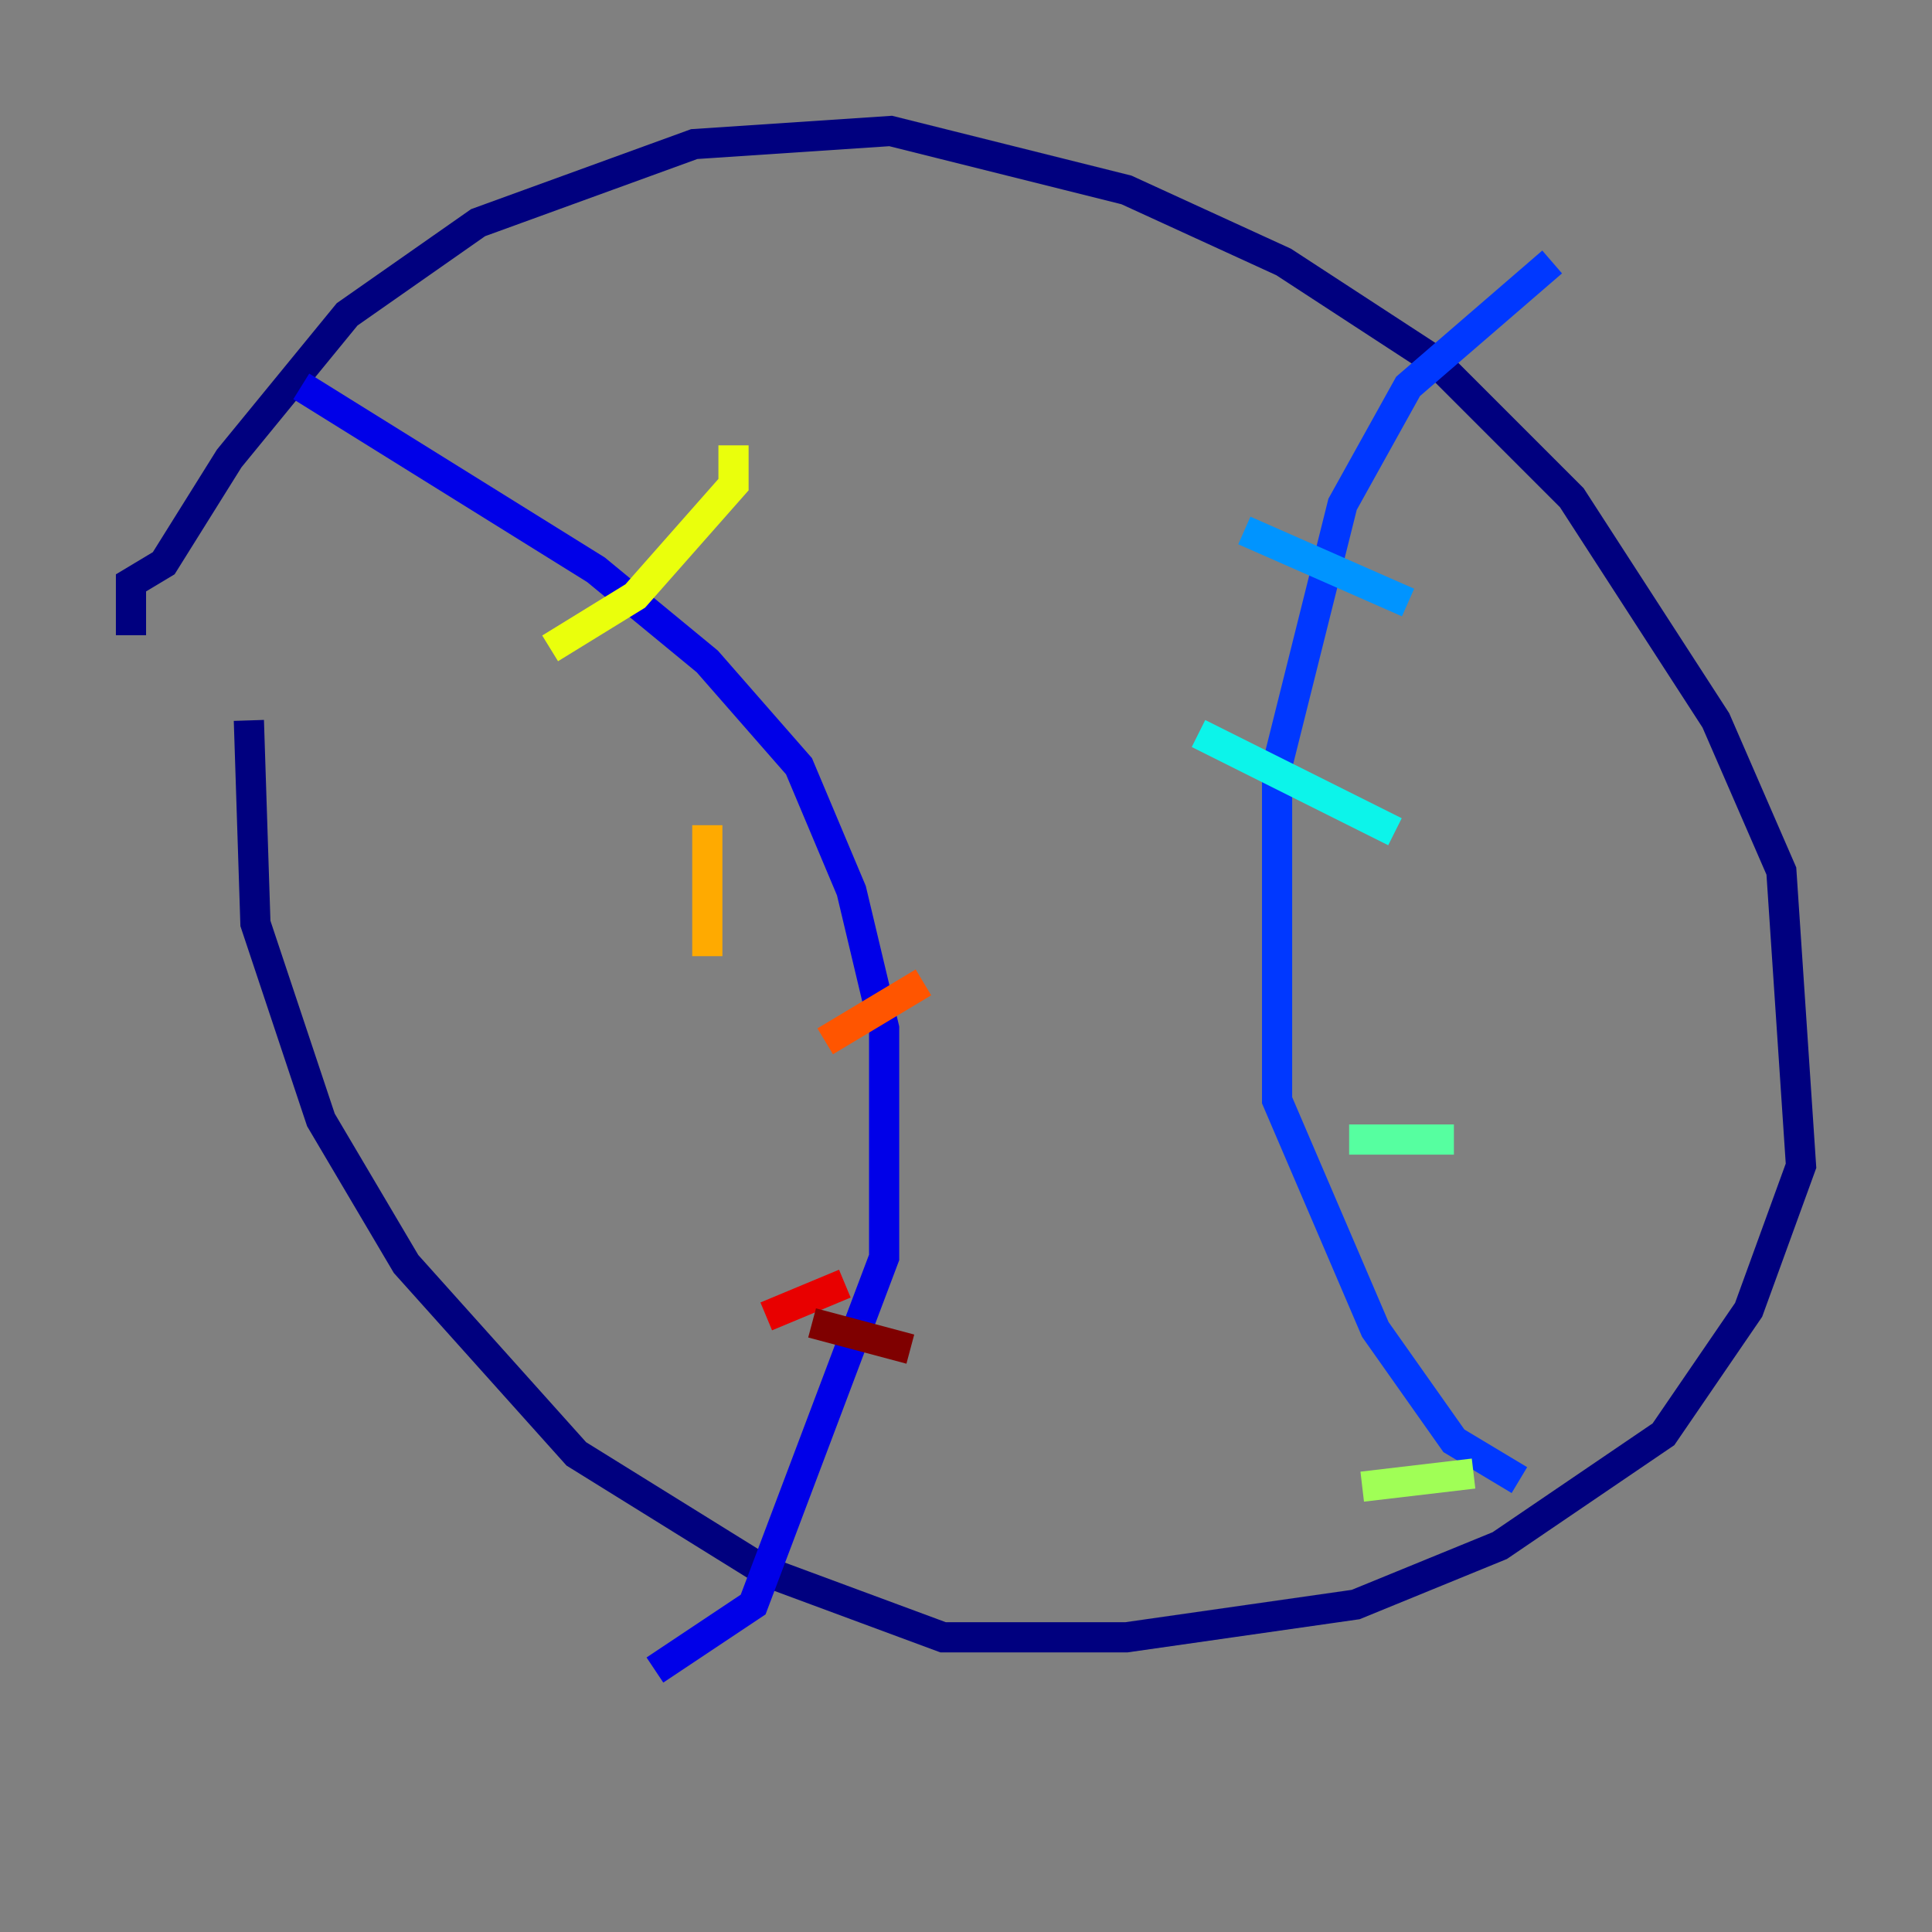 <?xml version="1.0" encoding="utf-8" ?>
<svg baseProfile="tiny" height="128" version="1.2" viewBox="0,0,128,128" width="128" xmlns="http://www.w3.org/2000/svg" xmlns:ev="http://www.w3.org/2001/xml-events" xmlns:xlink="http://www.w3.org/1999/xlink"><rect x="0" y="0" width="128" height="128" fill="#808080" stroke="none"/><defs /><polyline fill="none" points="8.678,42.088 8.678,38.617 10.848,37.315 15.186,30.373 22.997,20.827 31.675,14.752 45.993,9.546 59.01,8.678 74.63,12.583 85.044,17.356 95.024,23.864 104.136,32.976 113.681,47.729 118.02,57.709 119.322,77.234 115.851,86.78 110.21,95.024 99.363,102.4 89.817,106.305 74.63,108.475 62.481,108.475 50.766,104.136 38.183,96.325 26.902,83.742 21.261,74.197 16.922,61.18 16.488,47.729" stroke="#00007f" stroke-width="2" /><polyline fill="none" points="19.959,25.6 39.485,37.749 46.861,43.824 52.936,50.766 56.407,59.01 58.576,68.122 58.576,83.308 49.898,106.305 43.39,110.644" stroke="#0000e8" stroke-width="2" /><polyline fill="none" points="102.834,17.356 93.288,25.6 88.949,33.41 84.61,50.766 84.61,72.895 91.119,88.081 96.325,95.458 100.664,98.061" stroke="#0038ff" stroke-width="2" /><polyline fill="none" points="93.288,39.919 82.441,35.146" stroke="#0094ff" stroke-width="2" /><polyline fill="none" points="92.42,55.105 79.403,48.597" stroke="#0cf4ea" stroke-width="2" /><polyline fill="none" points="96.325,75.498 89.383,75.498" stroke="#56ffa0" stroke-width="2" /><polyline fill="none" points="97.627,97.627 90.251,98.495" stroke="#a0ff56" stroke-width="2" /><polyline fill="none" points="48.597,29.505 48.597,32.108 42.088,39.485 36.447,42.956" stroke="#eaff0c" stroke-width="2" /><polyline fill="none" points="46.861,54.671 46.861,63.349" stroke="#ffaa00" stroke-width="2" /><polyline fill="none" points="61.18,65.085 54.671,68.99" stroke="#ff5500" stroke-width="2" /><polyline fill="none" points="55.973,85.044 50.766,87.214" stroke="#e80000" stroke-width="2" /><polyline fill="none" points="60.312,89.383 53.803,87.647" stroke="#7f0000" stroke-width="2" /></svg>